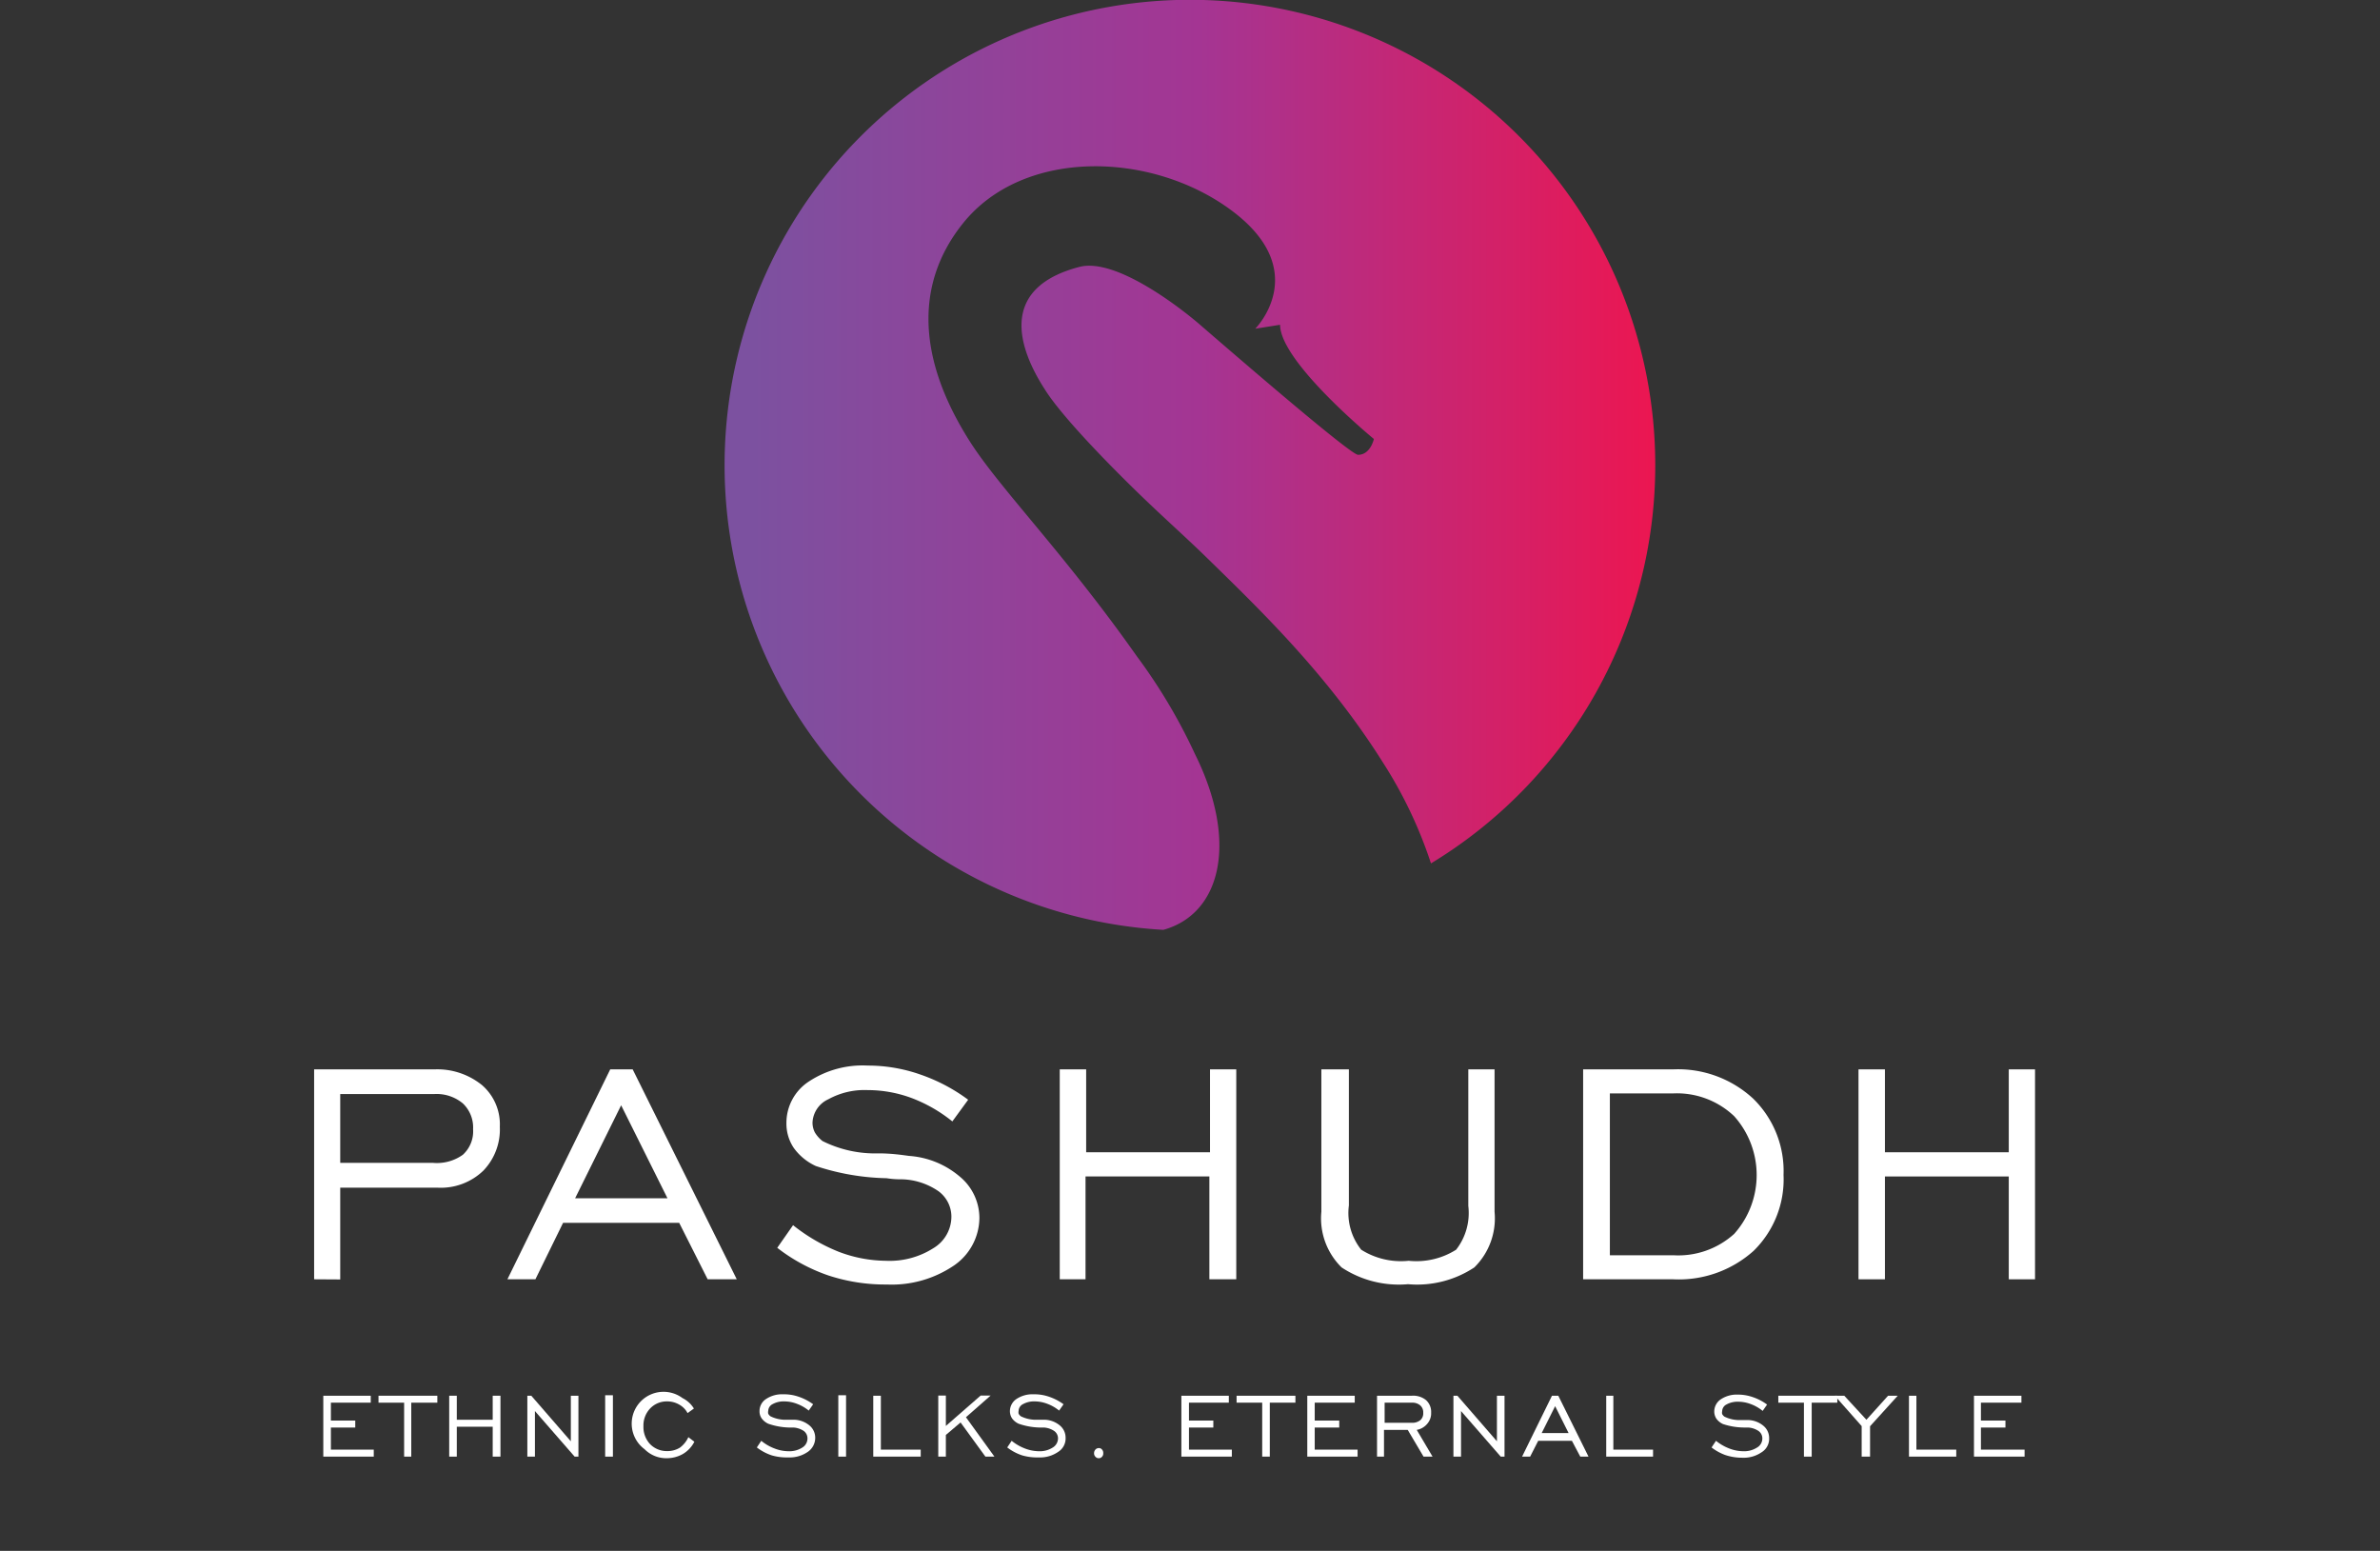 <svg id="Layer_1" data-name="Layer 1" xmlns="http://www.w3.org/2000/svg" xmlns:xlink="http://www.w3.org/1999/xlink" viewBox="0 0 150.47 98.04"><rect x="0" y="0" width="150.47" height="98.04" fill="#333333" stroke="none"/><defs><style>.cls-1{fill:url(#linear-gradient);}.cls-2{fill:#fff;}</style><linearGradient id="linear-gradient" x1="45.82" y1="29.39" x2="104.65" y2="29.39" gradientUnits="userSpaceOnUse"><stop offset="0.03" stop-color="#7c51a0"/><stop offset="0.51" stop-color="#a43593"/><stop offset="1" stop-color="#ec1651"/></linearGradient></defs><path class="cls-1" d="M104.65,29.42a29.42,29.42,0,1,0-31.1,29.36c3.63-1,4.77-5.54,2-11.11a34.92,34.92,0,0,0-3.68-6.19c-4.6-6.53-8.67-10.6-10.57-13.6-3.62-5.71-3.16-10.31-.46-13.71,3.81-4.83,12-4.64,17.07-.83s1.45,7.44,1.45,7.44l1.57-.25c0,2.35,5.93,7.22,5.93,7.22s-.21,1-1,1c-.42,0-6.13-4.88-10-8.23-1.1-.95-5.27-4.25-7.61-3.65-5,1.3-4,4.95-2.19,7.75,1.25,2,5.1,5.78,6.25,6.88,1.35,1.3,2.73,2.53,3.92,3.69,3.48,3.4,7.74,7.49,11.24,13.07a27.81,27.81,0,0,1,3,6.32A29.42,29.42,0,0,0,104.65,29.42Z"/><path class="cls-2" d="M19.86,80.87V67.6h7.62a4.49,4.49,0,0,1,3,1,3.28,3.28,0,0,1,1.12,2.63A3.75,3.75,0,0,1,30.56,74a3.87,3.87,0,0,1-2.87,1.08H21.51v5.8Zm1.65-7.36h5.86A2.82,2.82,0,0,0,29.26,73a2,2,0,0,0,.65-1.62,2.09,2.09,0,0,0-.65-1.63,2.59,2.59,0,0,0-1.81-.59H21.51Z"/><path class="cls-2" d="M32.08,80.87l6.5-13.27H40l6.58,13.27H44.74l-1.8-3.57H35.6l-1.75,3.57Zm4.28-5.12H42.2l-2.93-5.88Z"/><path class="cls-2" d="M49.14,78.88l1-1.43A11.37,11.37,0,0,0,53,79.12a8.55,8.55,0,0,0,3,.58,5.15,5.15,0,0,0,3-.79,2.33,2.33,0,0,0,1.15-2,2,2,0,0,0-.82-1.61,4.28,4.28,0,0,0-2.28-.75c-.24,0-.57,0-1-.07a15.15,15.15,0,0,1-4.47-.77,3.52,3.52,0,0,1-1.4-1.15A2.75,2.75,0,0,1,49.72,71a3.12,3.12,0,0,1,1.43-2.64,6.17,6.17,0,0,1,3.71-1,10,10,0,0,1,3.28.55,11.16,11.16,0,0,1,3.07,1.61l-1,1.37a9.35,9.35,0,0,0-2.58-1.48,8,8,0,0,0-2.78-.5,4.74,4.74,0,0,0-2.48.58,1.7,1.7,0,0,0-1,1.46,1.34,1.34,0,0,0,.15.64,2,2,0,0,0,.48.54,7.43,7.43,0,0,0,3.54.78c.83,0,1.48.1,1.93.16a5.54,5.54,0,0,1,3.2,1.3A3.4,3.4,0,0,1,61.92,77,3.68,3.68,0,0,1,60.31,80a7,7,0,0,1-4.24,1.2,11.51,11.51,0,0,1-3.69-.57A11.19,11.19,0,0,1,49.14,78.88Z"/><path class="cls-2" d="M67,80.87V67.6h1.67v5.24h7.83V67.6h1.66V80.87H76.46v-6.5H68.63v6.5Z"/><path class="cls-2" d="M85.28,67.6v8.6A3.72,3.72,0,0,0,86.06,79a4.7,4.7,0,0,0,3,.7,4.7,4.7,0,0,0,3-.7,3.77,3.77,0,0,0,.77-2.77V67.6h1.66v9a4.35,4.35,0,0,1-1.28,3.52,6.55,6.55,0,0,1-4.19,1.06,6.56,6.56,0,0,1-4.2-1.06,4.35,4.35,0,0,1-1.28-3.52v-9Z"/><path class="cls-2" d="M105.78,67.6a7,7,0,0,1,5.06,1.85,6.39,6.39,0,0,1,1.92,4.82,6.32,6.32,0,0,1-1.89,4.8,7.08,7.08,0,0,1-5.09,1.8h-5.69V67.6Zm0,1.52h-4V79.35h4A5.27,5.27,0,0,0,109.64,78a5.58,5.58,0,0,0,0-7.44A5.25,5.25,0,0,0,105.78,69.12Z"/><path class="cls-2" d="M117.5,80.87V67.6h1.67v5.24H127V67.6h1.66V80.87H127v-6.5h-7.83v6.5Z"/><path class="cls-2" d="M20.44,92.08V88.23h3v.44H20.92V89.8h1.54v.44H20.92v1.4h2.71v.44Z"/><path class="cls-2" d="M25.55,92.08V88.67H23.93v-.44h3.72v.44H26v3.41Z"/><path class="cls-2" d="M28.4,92.08V88.23h.48v1.52h2.27V88.23h.49v3.85h-.49V90.19H28.88v1.89Z"/><path class="cls-2" d="M33.34,92.08V88.23h.25l2.5,2.88V88.23h.48v3.85h-.24L33.82,89.2v2.88Z"/><path class="cls-2" d="M38.26,92.08V88.2h.49v3.88Z"/><path class="cls-2" d="M43.52,90.85l.38.29a1.91,1.91,0,0,1-.72.77,2.05,2.05,0,0,1-1,.27,1.93,1.93,0,0,1-1.43-.57,2,2,0,0,1,2.4-3.23,1.76,1.76,0,0,1,.72.66l-.4.29a1.31,1.31,0,0,0-.53-.54,1.49,1.49,0,0,0-.76-.2,1.44,1.44,0,0,0-1.08.45,1.56,1.56,0,0,0-.42,1.12,1.58,1.58,0,0,0,.42,1.13,1.47,1.47,0,0,0,1.08.44,1.49,1.49,0,0,0,.81-.22A1.71,1.71,0,0,0,43.52,90.85Z"/><path class="cls-2" d="M47.85,91.5l.28-.42a2.93,2.93,0,0,0,.85.49,2.49,2.49,0,0,0,.87.17,1.52,1.52,0,0,0,.87-.23.67.67,0,0,0,.33-.58.58.58,0,0,0-.23-.47,1.33,1.33,0,0,0-.67-.22l-.29,0A4.32,4.32,0,0,1,48.57,90a1.07,1.07,0,0,1-.41-.33.76.76,0,0,1-.14-.46.9.9,0,0,1,.41-.77,1.81,1.81,0,0,1,1.08-.3,2.83,2.83,0,0,1,1,.16,3.37,3.37,0,0,1,.9.47l-.28.4a2.59,2.59,0,0,0-.75-.43,2.24,2.24,0,0,0-.81-.15,1.42,1.42,0,0,0-.72.17.49.49,0,0,0-.28.43.39.39,0,0,0,0,.18.52.52,0,0,0,.14.16,2.14,2.14,0,0,0,1,.22l.56,0a1.58,1.58,0,0,1,.93.38,1,1,0,0,1,.34.76,1.07,1.07,0,0,1-.47.89,2,2,0,0,1-1.23.35A3.38,3.38,0,0,1,48.79,92,3.2,3.2,0,0,1,47.85,91.5Z"/><path class="cls-2" d="M53,92.08V88.2h.49v3.88Z"/><path class="cls-2" d="M55.21,92.08V88.23h.48v3.41h2.52v.44Z"/><path class="cls-2" d="M59.32,92.08V88.22h.48v1.92L62,88.22h.63l-1.56,1.37,1.8,2.49H62.3l-1.57-2.16-.93.79v1.37Z"/><path class="cls-2" d="M63.68,91.5l.28-.42a3.06,3.06,0,0,0,.85.49,2.54,2.54,0,0,0,.88.17,1.51,1.51,0,0,0,.86-.23.68.68,0,0,0,.34-.58.57.57,0,0,0-.24-.47,1.32,1.32,0,0,0-.66-.22l-.3,0A4.32,4.32,0,0,1,64.4,90a1.07,1.07,0,0,1-.41-.33.83.83,0,0,1-.14-.46.93.93,0,0,1,.41-.77,1.81,1.81,0,0,1,1.08-.3,2.83,2.83,0,0,1,1,.16,3.37,3.37,0,0,1,.9.47l-.28.4a2.59,2.59,0,0,0-.75-.43,2.24,2.24,0,0,0-.81-.15,1.42,1.42,0,0,0-.72.17.49.49,0,0,0-.28.43.39.39,0,0,0,0,.18.52.52,0,0,0,.14.16,2.14,2.14,0,0,0,1,.22l.56,0a1.58,1.58,0,0,1,.93.38,1,1,0,0,1,.34.76,1,1,0,0,1-.47.89,2,2,0,0,1-1.23.35A3.38,3.38,0,0,1,64.62,92,3.2,3.2,0,0,1,63.68,91.5Z"/><path class="cls-2" d="M69.47,91.54a.25.25,0,0,1,.2.09.32.32,0,0,1,.08.24.29.29,0,0,1-.08.22.25.25,0,0,1-.2.09.26.26,0,0,1-.21-.09.29.29,0,0,1-.09-.22.34.34,0,0,1,.09-.24A.29.29,0,0,1,69.47,91.54Z"/><path class="cls-2" d="M74.69,92.08V88.23h3v.44H75.17V89.8h1.54v.44H75.17v1.4h2.71v.44Z"/><path class="cls-2" d="M79.8,92.08V88.67H78.18v-.44H81.9v.44H80.28v3.41Z"/><path class="cls-2" d="M82.65,92.08V88.23h3v.44H83.12V89.8h1.55v.44H83.12v1.4h2.71v.44Z"/><path class="cls-2" d="M87.06,92.08V88.23h2.21a1.28,1.28,0,0,1,.89.28,1,1,0,0,1,.32.79,1,1,0,0,1-.25.71,1.11,1.11,0,0,1-.66.38l1,1.69H90l-1-1.69h-1.5v1.69Zm.48-2.14h1.7a.8.8,0,0,0,.55-.16.56.56,0,0,0,.19-.47.58.58,0,0,0-.19-.47.76.76,0,0,0-.52-.17H87.54Z"/><path class="cls-2" d="M91.89,92.08V88.23h.25l2.5,2.88V88.23h.48v3.85h-.24L92.37,89.2v2.88Z"/><path class="cls-2" d="M96.23,92.08l1.89-3.85h.4l1.91,3.85h-.52l-.53-1H97.25l-.51,1Zm1.24-1.49h1.7l-.85-1.7Z"/><path class="cls-2" d="M101.55,92.08V88.23H102v3.41h2.51v.44Z"/><path class="cls-2" d="M108.21,91.5l.28-.42a3.06,3.06,0,0,0,.85.49,2.54,2.54,0,0,0,.88.17,1.51,1.51,0,0,0,.86-.23.66.66,0,0,0,.34-.58.57.57,0,0,0-.24-.47,1.32,1.32,0,0,0-.66-.22l-.3,0a4.32,4.32,0,0,1-1.29-.22,1.07,1.07,0,0,1-.41-.33.83.83,0,0,1-.14-.46.93.93,0,0,1,.41-.77,1.81,1.81,0,0,1,1.08-.3,2.83,2.83,0,0,1,.95.16,3.23,3.23,0,0,1,.9.47l-.28.4a2.59,2.59,0,0,0-.75-.43,2.24,2.24,0,0,0-.81-.15,1.42,1.42,0,0,0-.72.17.49.49,0,0,0-.28.43.39.39,0,0,0,0,.18.52.52,0,0,0,.14.16,2.14,2.14,0,0,0,1,.22l.56,0a1.58,1.58,0,0,1,.93.38,1,1,0,0,1,.34.76,1,1,0,0,1-.47.89,2,2,0,0,1-1.23.35,3.38,3.38,0,0,1-1.07-.17A3.2,3.2,0,0,1,108.21,91.5Z"/><path class="cls-2" d="M114.05,92.08V88.67h-1.62v-.44h3.73v.44h-1.62v3.41Z"/><path class="cls-2" d="M117.7,92.08V90.15L116,88.23h.6L118,89.75l1.37-1.52h.61l-1.75,1.93v1.92Z"/><path class="cls-2" d="M120.69,92.08V88.23h.47v3.41h2.52v.44Z"/><path class="cls-2" d="M124.8,92.08V88.23h3v.44h-2.56V89.8h1.55v.44h-1.55v1.4H128v.44Z"/></svg>